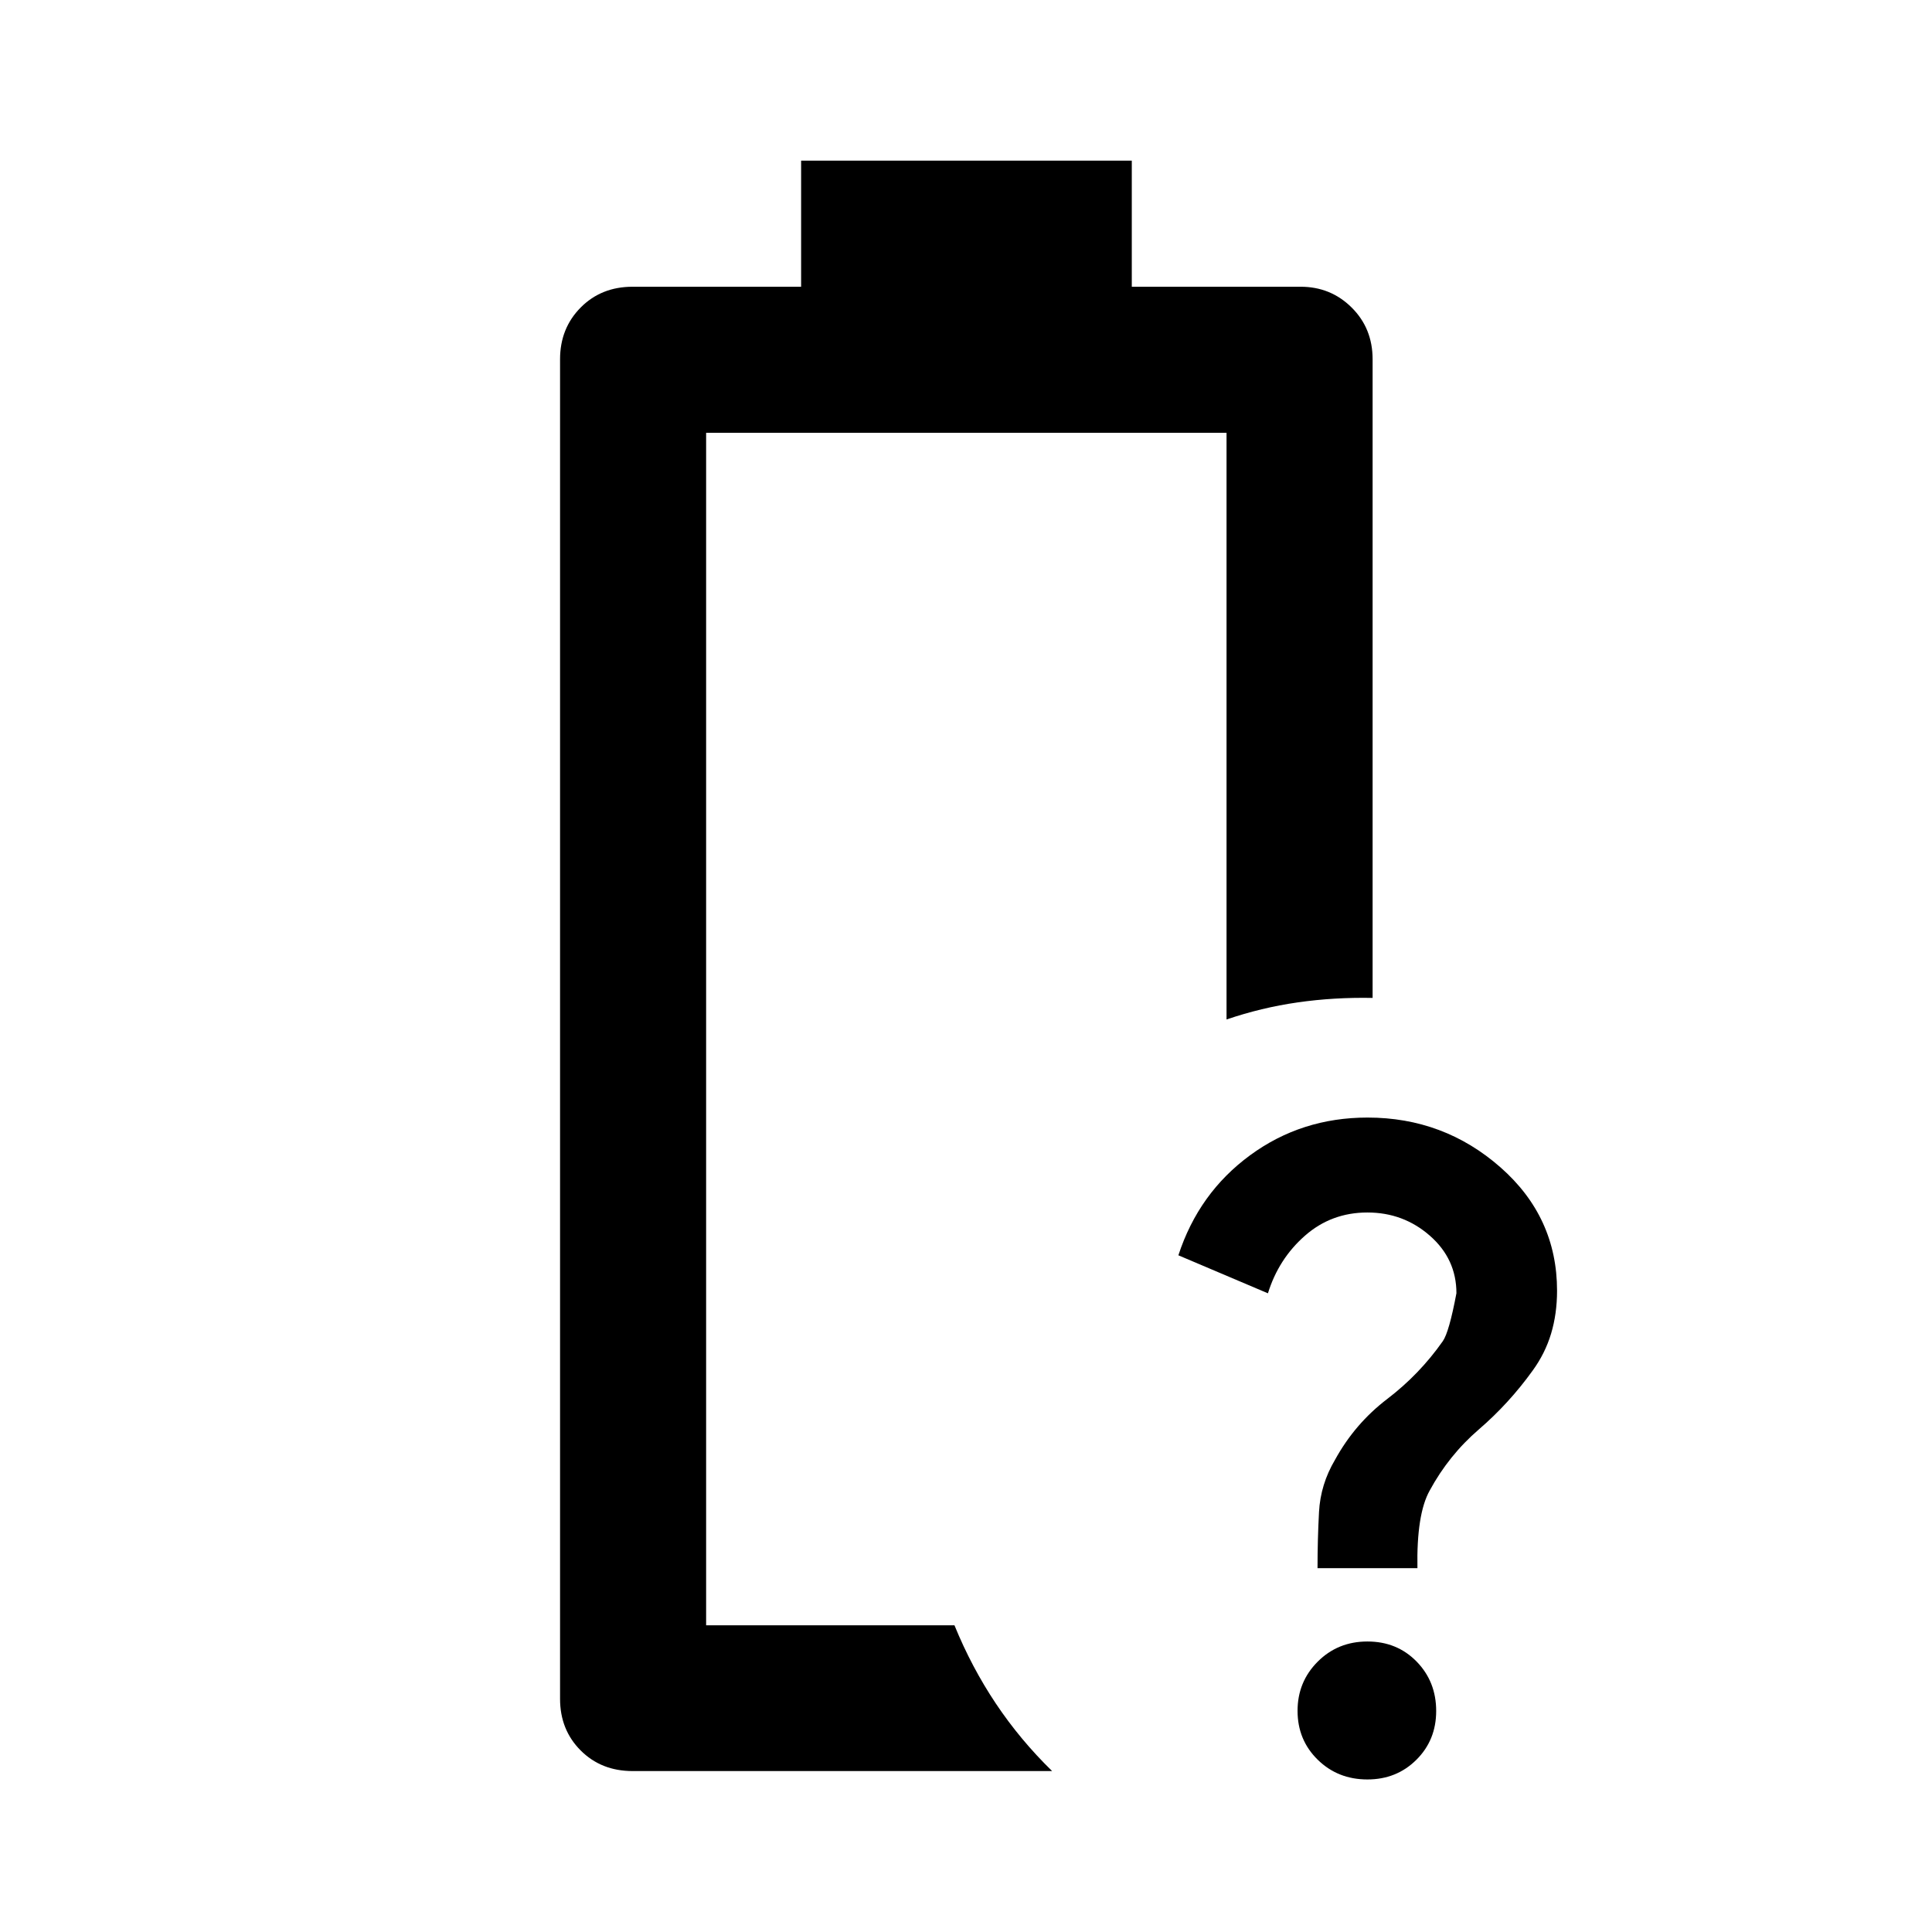 <svg xmlns="http://www.w3.org/2000/svg" height="40" viewBox="0 -960 960 960" width="40"><path d="M654.67-180.78q0-14.15.74-27.91.73-13.76 7.97-25.97 9.82-17.9 25.9-30.18 16.08-12.27 27.62-28.71 3.14-4.44 6.79-23.85 0-17.01-13.18-28.57-13.17-11.55-31.05-11.55-17.89 0-31.01 11.51-13.12 11.51-18.42 28.65l-44.5-18.89q10.1-30.97 35.62-49.7 25.53-18.74 58.36-18.74 37.93 0 66.06 24.73 28.12 24.73 28.12 61.32 0 11.44-2.96 21.3-2.96 9.85-9.19 18.41-11.72 16.3-26.7 29.19-14.97 12.89-24.45 30.41-6.56 11.74-6.08 38.55h-49.64ZM679.46-75.8q-14.71 0-24.71-9.82-10-9.81-10-24.28 0-14.4 10-24.42 10.01-10.03 24.71-10.03 14.7 0 24.44 9.96 9.73 9.96 9.73 24.57 0 14.48-9.84 24.25-9.83 9.77-24.33 9.77Zm-328.59-76.59Zm-36.54 72.42q-15.56 0-25.8-10.24-10.24-10.25-10.24-25.64v-665.64q0-15.37 10.24-25.7t25.8-10.33h83.74v-62.67h164.31v62.67h83.89q14.96 0 25.36 10.33 10.41 10.33 10.41 25.7v317.35q-19.15-.37-37.21 2.22-18.05 2.59-35.37 8.49v-291.51H350.87v592.55h123.4q8.5 20.83 20.56 38.87 12.06 18.04 27.96 33.55H314.33Z"/></svg>